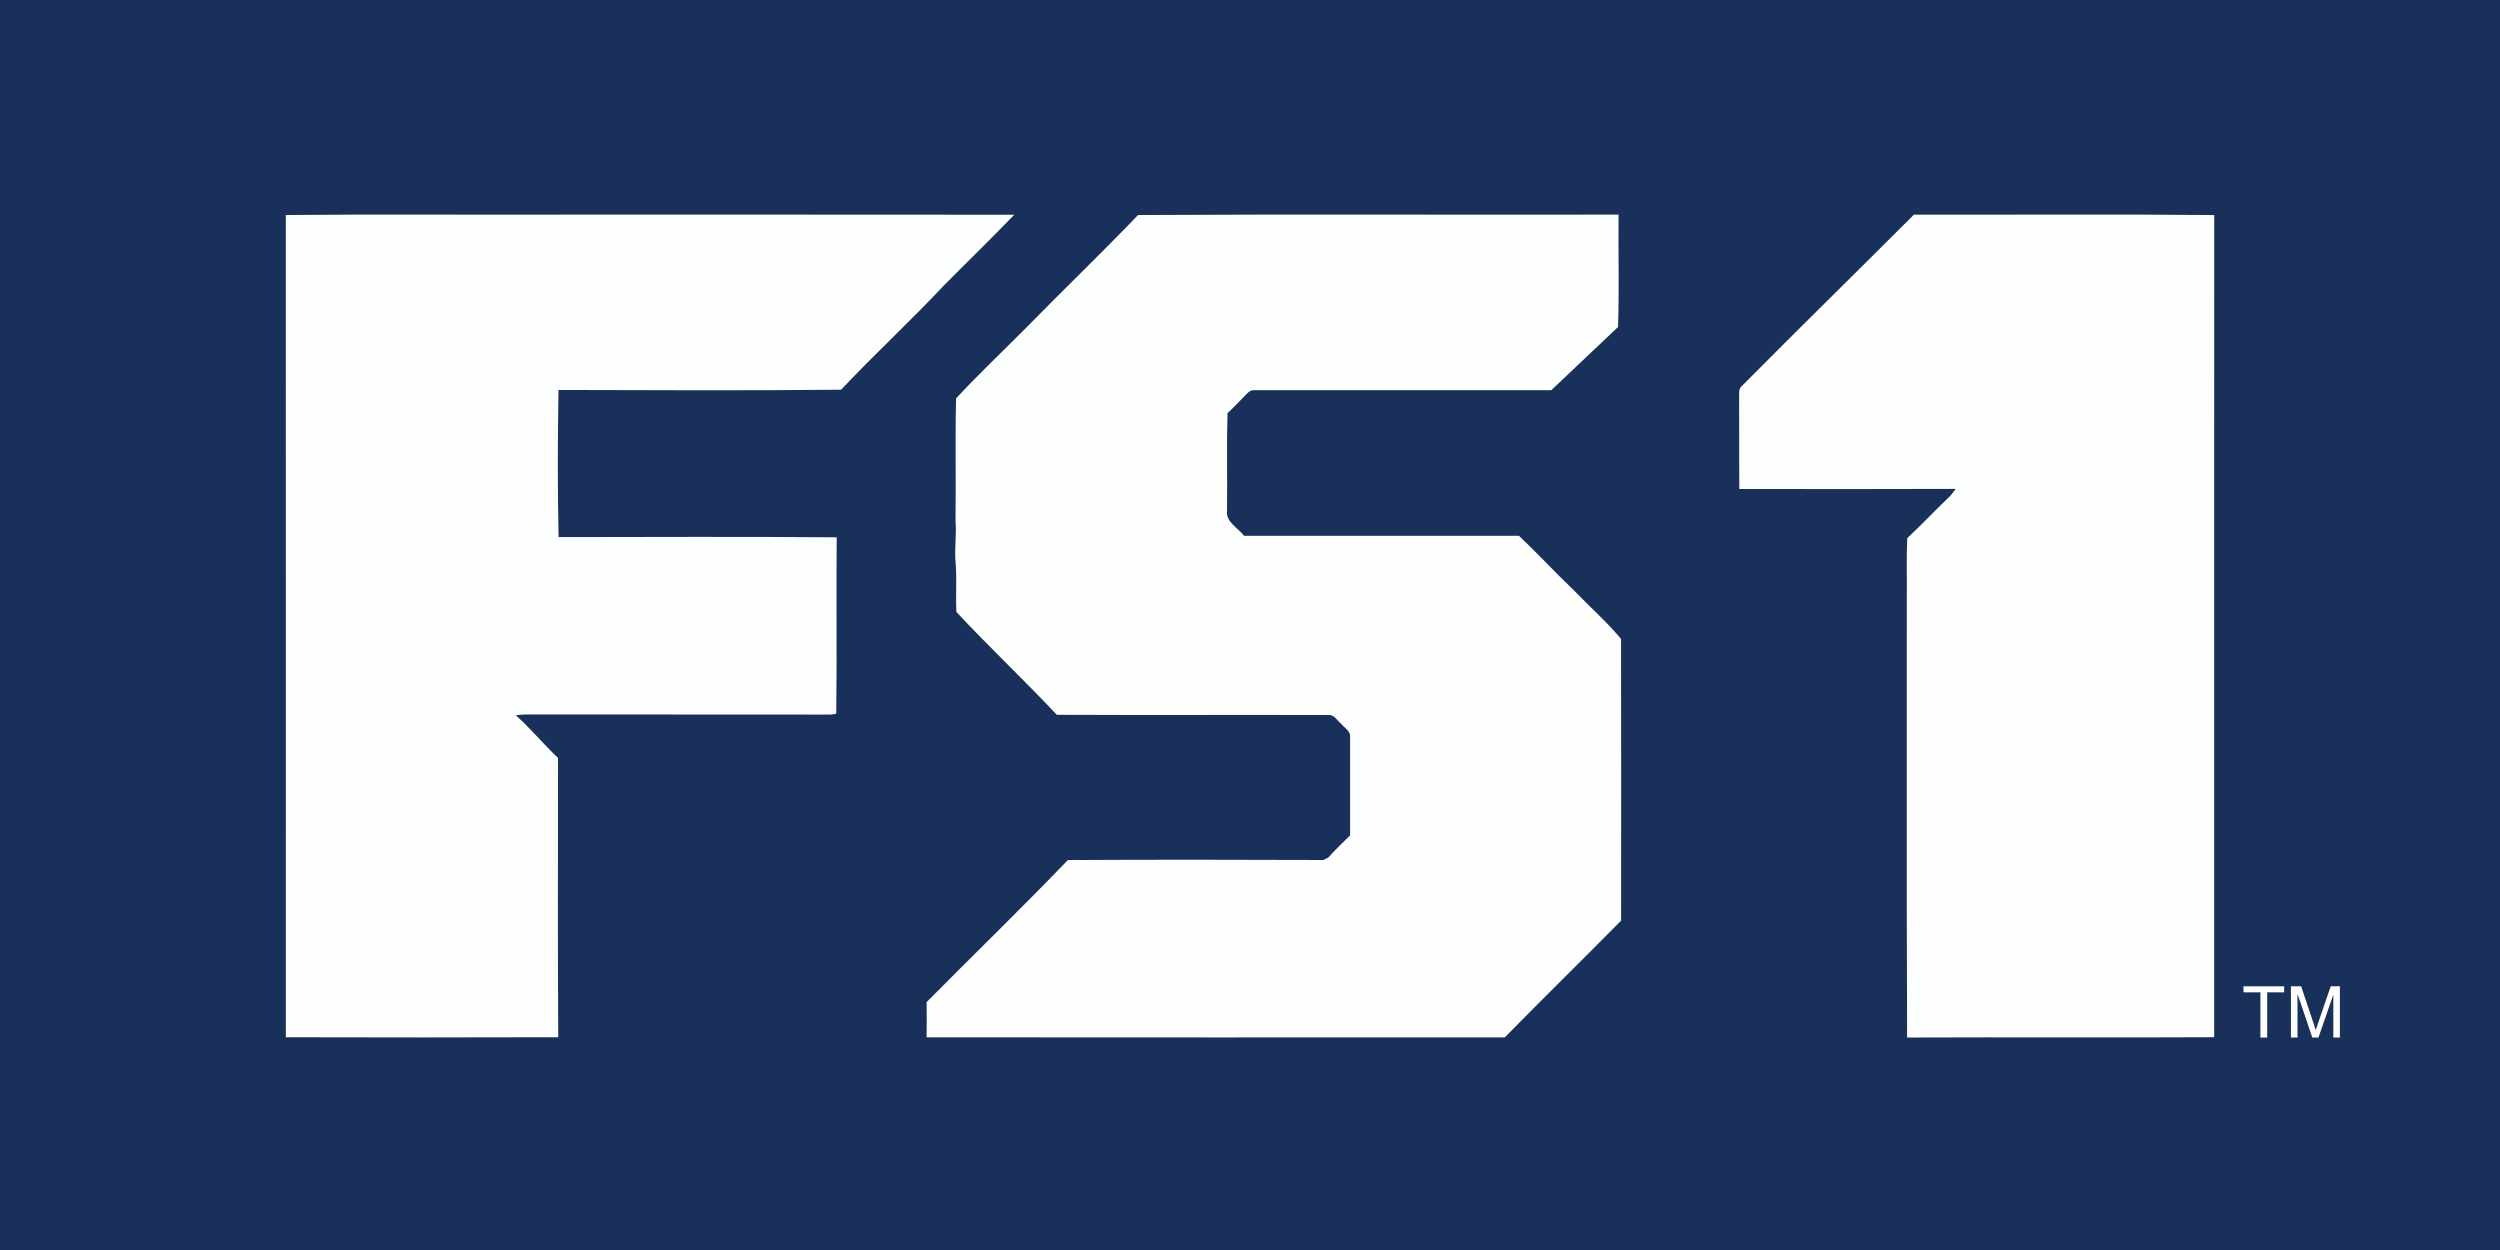 <svg enable-background="new 0 0 960 480" version="1.1" viewBox="0 0 800 400" xml:space="preserve" xmlns="http://www.w3.org/2000/svg"><path d="m0 0h800v400h-800z" fill="#19315a" stroke-width=".833"/><g fill="#fdfefe" stroke-width=".833"><path d="m91.45 68.808c29.233-0.283 58.483-0.042 87.733-0.125 48.451 0.024 96.908-0.042 145.37 0.033-7.358 7.667-15 15.051-22.467 22.608-10.717 11.383-22.217 22.018-32.942 33.384-30.133 0.317-60.283 0.15-90.425 0.083-0.267 15.683-0.308 31.401 0.024 47.083 29.667-0.033 59.342-0.167 89.008 0.067-0.192 18.808 0.124 37.618-0.158 56.417-1.367 0.492-2.858 0.233-4.275 0.308-31.675-0.058-63.35 8e-3 -95.024-0.033-1.093 0.033-2.175 0.108-3.258 0.233 4.782 4.291 8.883 9.258 13.533 13.692 0.019 29.783-0.124 59.575 0.067 89.357-29.058 0.092-58.116 0.084-87.167 8e-3 -8e-3 -87.709 0.027-175.41-0.016-263.12z"/><path d="m364.17 68.808c51.25-0.292 102.52-0.024 153.77-0.133-0.124 11.983 0.251 24.009-0.175 35.967-7.125 6.725-14.217 13.5-21.349 20.217-31.583 0.019-63.168 8e-3 -94.75 0-1.008-0.108-1.842 0.217-2.492 0.958-2.15 2.117-4.167 4.367-6.375 6.425-0.299 10.366-0.016 20.742-0.15 31.117-0.483 3.733 3.525 5.5 5.45 8.1 29.325 8e-3 58.642 0.019 87.967-8e-3 5.976 5.65 11.542 11.717 17.5 17.375 5.018 5.233 10.526 10.067 15.167 15.625 0.075 30.043 0.024 60.1 0.019 90.151-12.358 12.508-24.909 24.825-37.225 37.358-61.676 8e-3 -123.35 0.05-185.02-0.019 0.058-3.767 0.058-7.525 0.016-11.283 15.033-15.175 30.393-30.042 45.192-45.441 27.258-0.158 54.525-0.118 81.775-0.019 0.392-0.2 1.175-0.592 1.567-0.792 2.217-2.467 4.583-4.774 6.967-7.083-0.024-10.508-0.019-21.008 0-31.516 0.191-1.926-1.842-2.883-2.858-4.209-1.301-0.991-2.208-3.007-4.083-2.792-28.967-0.075-57.942 0.058-86.908-0.067-10.492-11.183-21.684-21.708-32.133-32.917-0.267-5.242 0.191-10.517-0.251-15.758-0.425-4.466 0.35-8.933-0.033-13.391 0.184-13.068-0.133-26.151 0.184-39.192 7.174-7.742 14.882-15.008 22.333-22.508 11.874-12.143 24.148-23.901 35.899-36.168z" Googl="true"/><path d="m557.19 123.73c18.3-18.467 36.883-36.65 55.266-55.042 32.033 0.075 64.076-0.184 96.1 0.133-0.058 87.692-0.016 175.39-0.016 263.09-32.759 0.167-65.516-0.042-98.267 0.1-0.199-47.342-0.033-94.683-0.091-142.02 0.075-5.933-0.158-11.866 0.142-17.792 4.508-4.184 8.708-8.683 13.15-12.925 0.9-0.833 1.657-1.808 2.342-2.826-23.075 0.1-46.158 0.051-69.233 0.024-0.092-9.667 8e-3 -19.342-0.058-29.008 0.109-1.24-0.299-2.74 0.667-3.74z"/></g><path d="m723.33 332.02v-14.474h-5.404v-1.932h13.003v1.932h-5.429v14.474z" fill="#fff" stroke-width="2.292"/><path d="m733.1 332.02v-16.406h3.266l3.887 11.609c0.357 1.086 0.616 1.895 0.784 2.434 0.186-0.6 0.474-1.476 0.873-2.633l3.928-11.412h2.922v16.406h-2.092v-13.732l-4.767 13.732h-1.959l-4.741-13.968v13.968h-2.099z" fill="#fff" stroke-width="2.292"/></svg>
